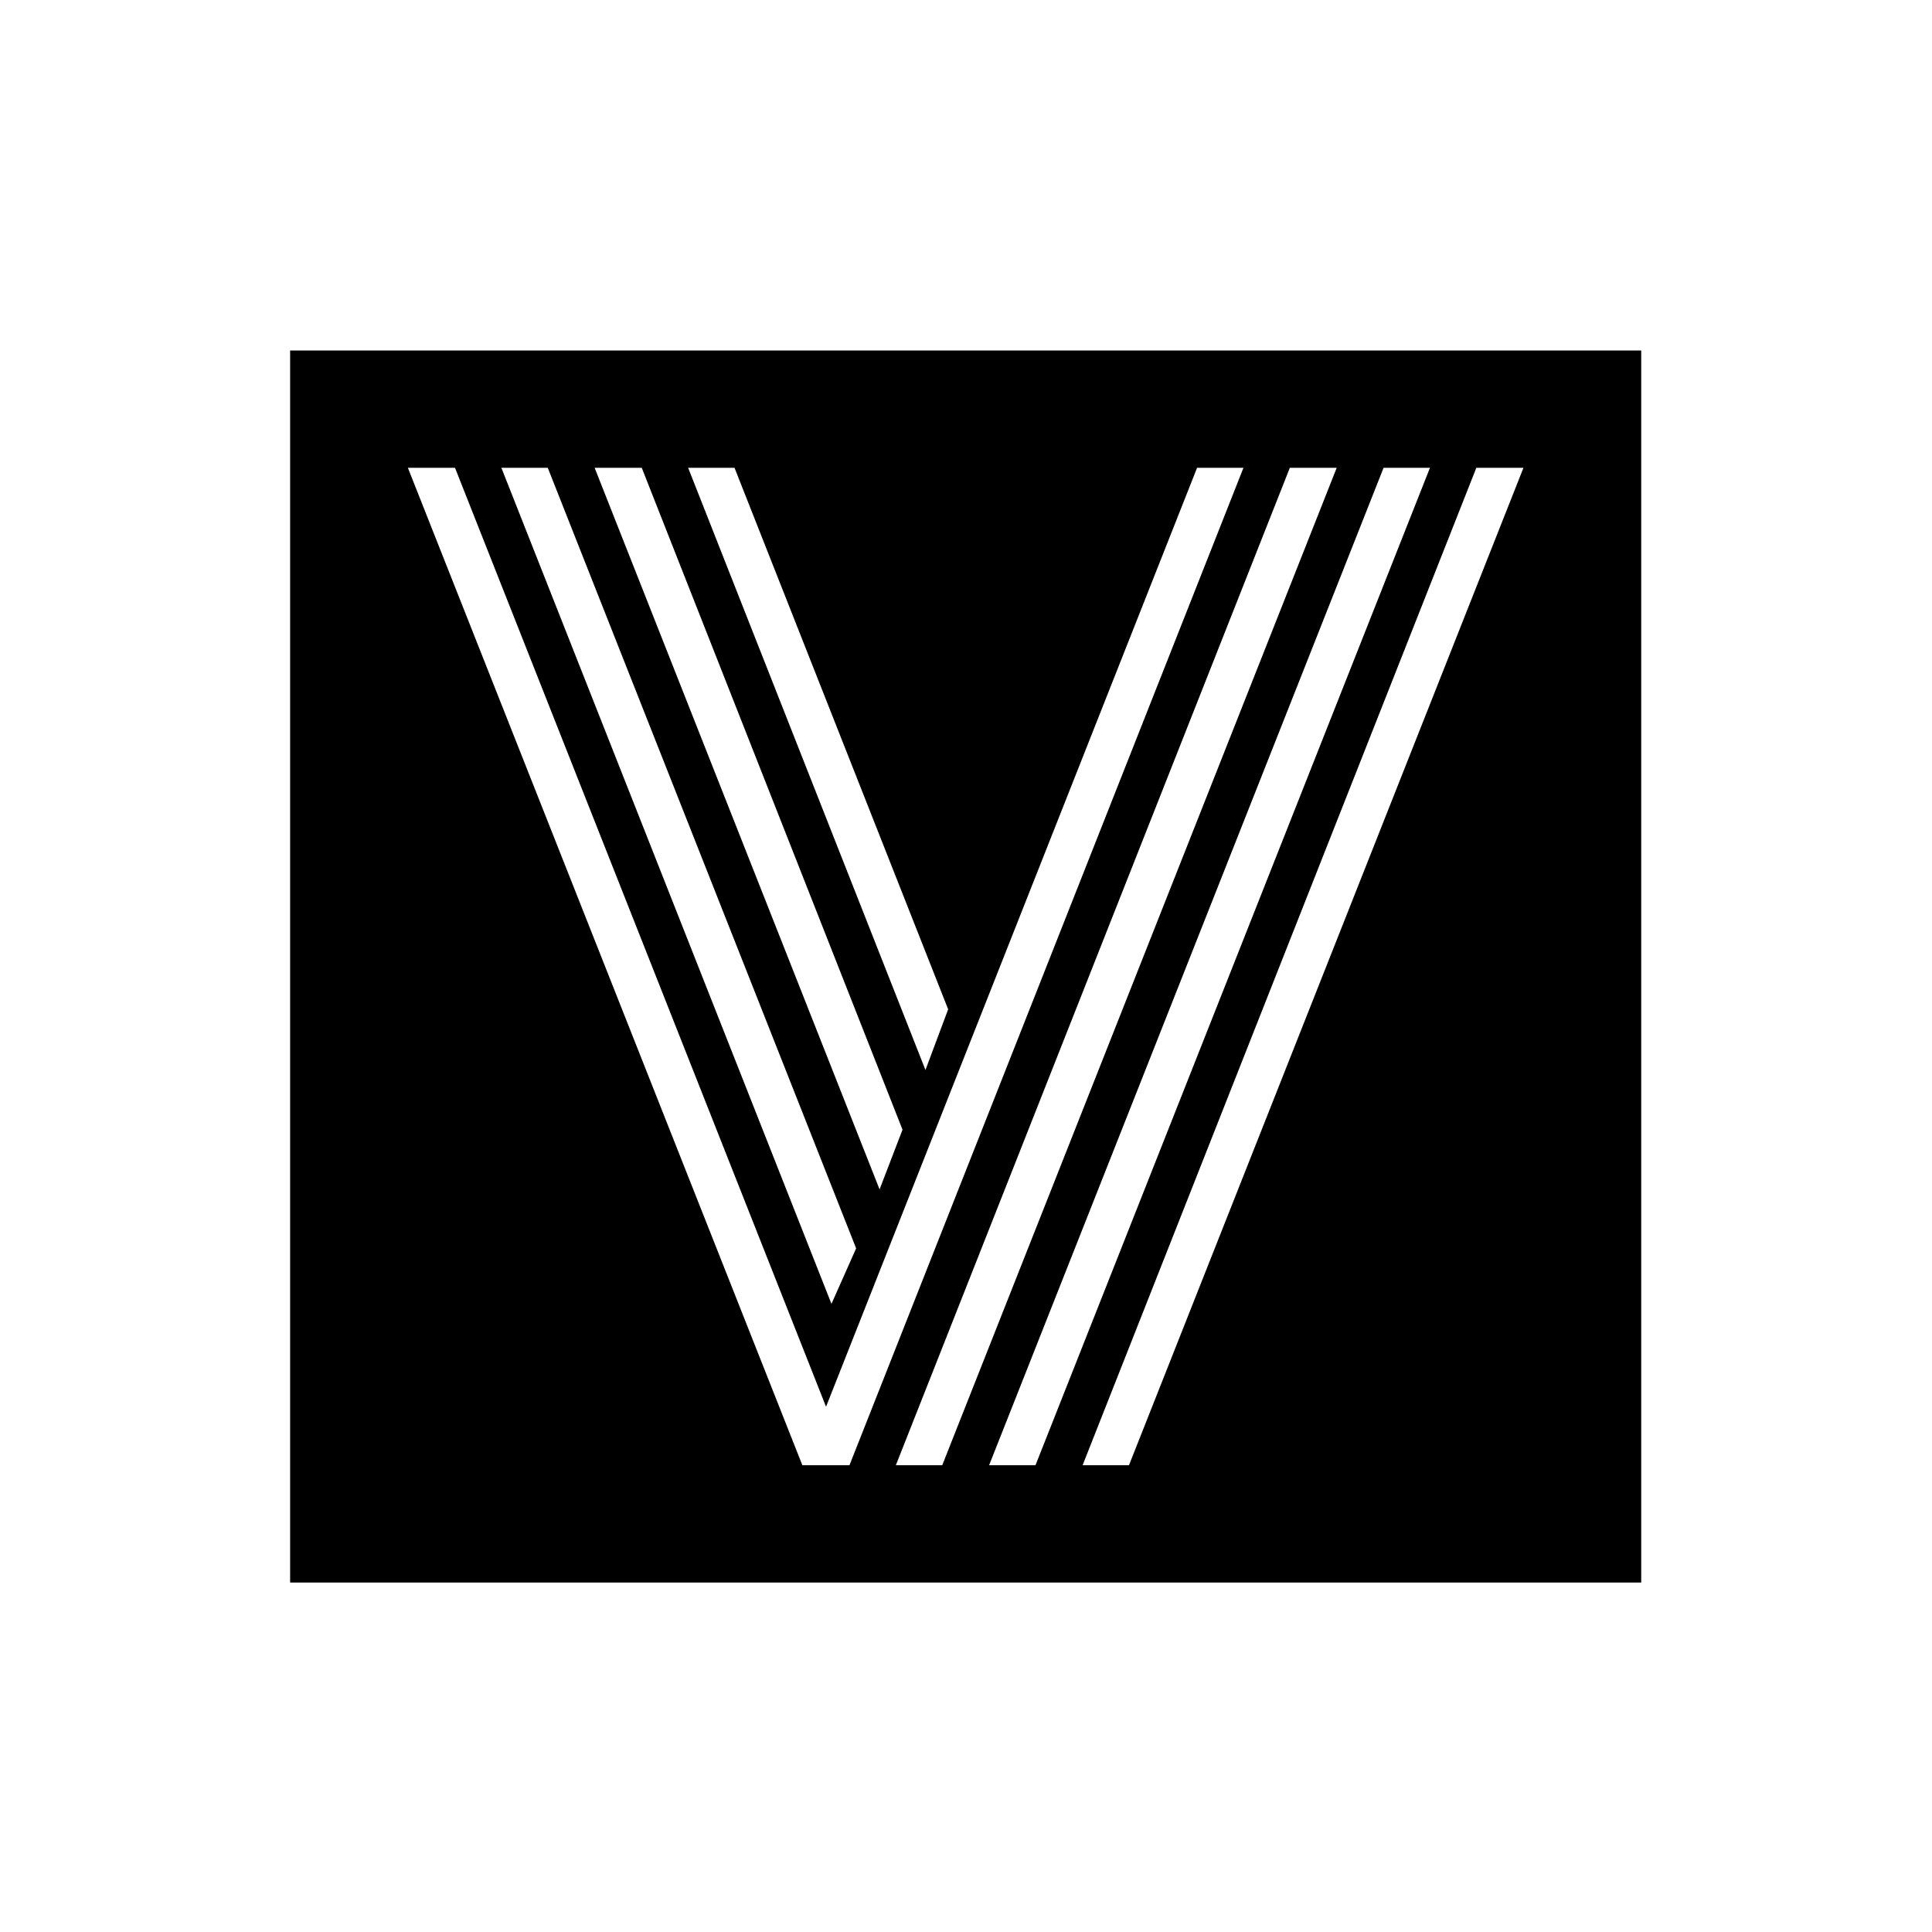 <svg xmlns="http://www.w3.org/2000/svg" version="1.1" xmlns:xlink="http://www.w3.org/1999/xlink" xmlns:svgjs="http://svgjs.dev/svgjs" width="1000" height="1000" viewBox="0 0 1000 1000"><rect width="1000" height="1000" fill="#ffffff"></rect><g transform="matrix(0.7,0,0,0.7,149.832,181.408)"><svg viewBox="0 0 271 247" data-background-color="#ffffff" preserveAspectRatio="xMidYMid meet" height="911" width="1000" xmlns="http://www.w3.org/2000/svg" xmlns:xlink="http://www.w3.org/1999/xlink"><g id="tight-bounds" transform="matrix(1,0,0,1,0.065,-0.1)"><svg viewBox="0 0 270.87 247.2" height="247.2" width="270.87"><g><svg viewBox="0 0 270.87 247.2" height="247.2" width="270.87"><g><svg viewBox="0 0 270.87 247.2" height="247.2" width="270.87"><g id="textblocktransform"><svg viewBox="0 0 270.87 247.2" height="247.2" width="270.87" id="textblock"><g><svg viewBox="0 0 270.87 247.2" height="247.2" width="270.87"><rect width="270.87" height="247.2" x="0" y="0" opacity="1" fill="#000000" data-fill-palette-color="tertiary"></rect><g transform="matrix(1,0,0,1,23.608,23.608)"><svg width="223.654" viewBox="0.9 -40.43 45.22 40.43" height="199.985" data-palette-color="#ffffff"><path d="M16.89 0L0.9-40.43 2.81-40.43 17.85-2.37 32.89-40.43 34.77-40.43 18.8 0 16.89 0ZM6.57-40.43L19.07-8.79 18.07-6.54 4.69-40.43 6.57-40.43ZM10.38-40.43L20.95-13.6 20.02-11.18 8.47-40.43 10.38-40.43ZM14.14-40.43L22.8-18.48 21.88-16.02 12.26-40.43 14.14-40.43ZM28.25 0L44.21-40.43 46.12-40.43 30.13 0 28.25 0ZM24.46 0L40.45-40.43 42.33-40.43 26.34 0 24.46 0ZM20.68 0L36.65-40.43 38.55-40.43 22.56 0 20.68 0Z" opacity="1" transform="matrix(1,0,0,1,0,0)" fill="#ffffff" class="undefined-text-0" data-fill-palette-color="quaternary" id="text-0"></path></svg></g></svg></g></svg></g></svg></g></svg></g><defs></defs></svg><rect width="270.87" height="247.2" fill="none" stroke="none" visibility="hidden"></rect></g></svg></g></svg>